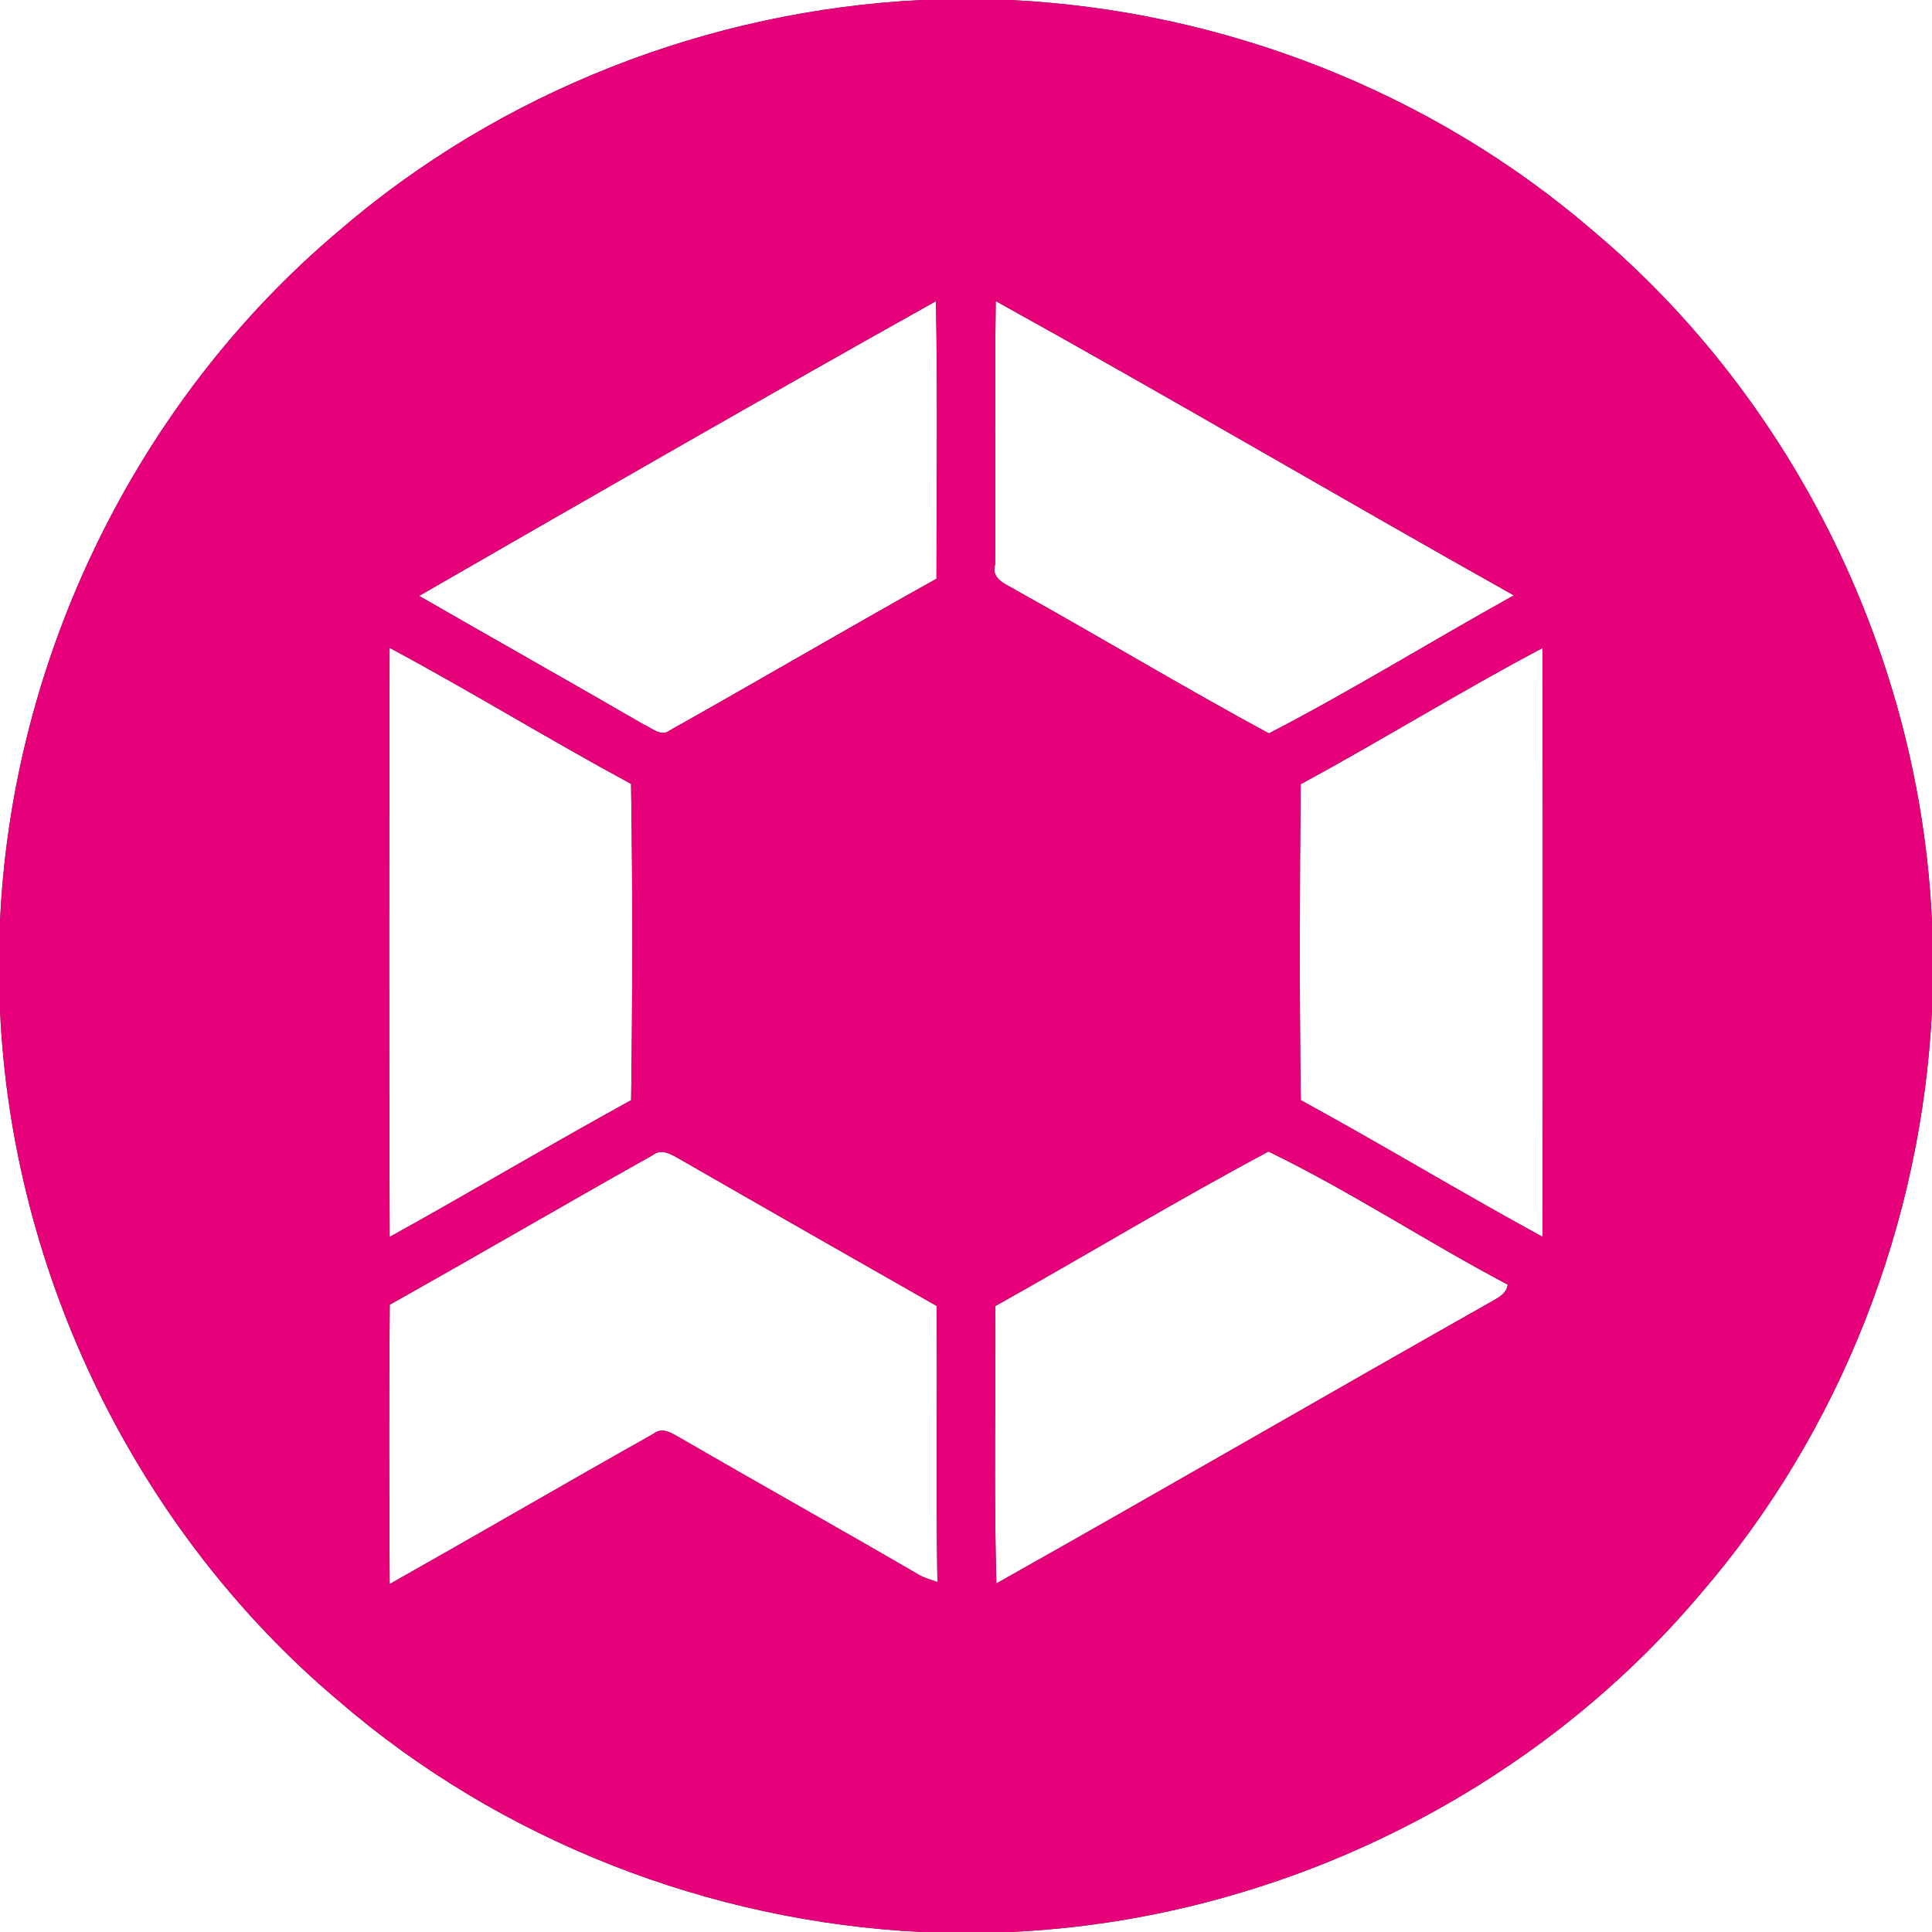 <?xml version="1.0" encoding="UTF-8" ?>
<!DOCTYPE svg PUBLIC "-//W3C//DTD SVG 1.1//EN" "http://www.w3.org/Graphics/SVG/1.1/DTD/svg11.dtd">
<svg width="250pt" height="250pt" viewBox="0 0 250 250" version="1.1" xmlns="http://www.w3.org/2000/svg">
<rect x="0" y="0" width="250" height="250" fill="#333333" stroke="none"/>
<g id="#ffffffff">
<path fill="#ffffff" opacity="1.00" d=" M 0.00 0.00 L 119.28 0.00 C 91.76 1.33 64.73 11.86 43.84 29.88 C 17.68 51.92 1.53 85.14 0.00 119.29 L 0.00 0.00 Z" />
<path fill="#ffffff" opacity="1.00" d=" M 130.69 0.00 L 250.00 0.00 L 250.00 119.44 C 248.53 85.21 232.33 51.89 206.08 29.82 C 185.20 11.83 158.19 1.32 130.69 0.00 Z" />
<path fill="#ffffff" opacity="1.00" d=" M 54.24 77.11 C 76.47 64.30 98.72 51.50 121.11 38.97 C 121.34 50.94 121.19 62.92 121.18 74.89 C 109.60 81.34 98.17 88.06 86.62 94.54 C 85.50 95.39 84.31 94.15 83.30 93.75 C 73.64 88.15 63.91 82.68 54.24 77.11 Z" />
<path fill="#ffffff" opacity="1.00" d=" M 128.85 38.96 C 151.33 51.41 173.48 64.47 195.89 77.04 C 185.29 82.92 174.95 89.34 164.19 94.90 C 153.21 88.96 142.49 82.50 131.57 76.43 C 130.30 75.61 128.16 75.00 128.77 72.99 C 128.84 61.65 128.69 50.30 128.85 38.96 Z" />
<path fill="#ffffff" opacity="1.00" d=" M 50.41 83.83 C 60.95 89.47 71.13 95.76 81.66 101.43 C 81.88 115.07 81.85 128.72 81.67 142.36 C 71.18 148.12 60.89 154.26 50.42 160.06 C 50.33 134.65 50.36 109.24 50.41 83.83 Z" />
<path fill="#ffffff" opacity="1.00" d=" M 168.31 101.48 C 178.83 95.77 189.01 89.45 199.60 83.86 C 199.64 109.25 199.65 134.65 199.60 160.04 C 189.08 154.31 178.83 148.09 168.32 142.36 C 168.14 128.73 168.17 115.10 168.31 101.48 Z" />
<path fill="#ffffff" opacity="1.00" d=" M 0.00 130.66 C 1.51 164.84 17.68 198.10 43.88 220.15 C 64.76 238.15 91.78 248.67 119.28 250.00 L 0.00 250.00 L 0.00 130.66 Z" />
<path fill="#ffffff" opacity="1.00" d=" M 220.14 206.13 C 238.16 185.24 248.69 158.19 250.00 130.66 L 250.00 250.00 L 130.70 250.00 C 164.86 248.47 198.10 232.32 220.14 206.13 Z" />
<path fill="#ffffff" opacity="1.00" d=" M 84.45 149.48 C 85.61 148.57 86.85 149.37 87.92 149.97 C 98.99 156.34 110.09 162.66 121.20 168.99 C 121.29 180.89 121.11 192.80 121.30 204.71 C 120.35 204.38 119.39 204.12 118.55 203.57 C 108.40 197.66 98.15 191.94 87.99 186.05 C 86.93 185.45 85.70 184.60 84.54 185.54 C 73.13 191.96 61.82 198.55 50.42 204.98 C 50.36 192.93 50.32 180.88 50.43 168.83 C 61.81 162.45 73.08 155.86 84.45 149.48 Z" />
<path fill="#ffffff" opacity="1.00" d=" M 128.80 169.00 C 140.61 162.39 152.21 155.37 164.14 149.01 C 174.73 154.15 184.66 160.72 195.10 166.23 C 194.90 167.59 193.59 168.04 192.58 168.66 C 171.32 180.67 150.20 192.93 128.93 204.90 C 128.60 192.94 128.85 180.96 128.80 169.00 Z" />
</g>
<g id="#e6007aff">
<path fill="#e6007a" opacity="1.00" d=" M 119.28 0.00 L 130.69 0.00 C 158.19 1.32 185.20 11.83 206.08 29.82 C 232.33 51.89 248.53 85.21 250.00 119.44 L 250.00 130.66 C 248.69 158.19 238.16 185.24 220.14 206.13 C 198.10 232.32 164.86 248.47 130.70 250.00 L 119.28 250.00 C 91.78 248.67 64.76 238.15 43.88 220.15 C 17.68 198.10 1.51 164.84 0.00 130.66 L 0.00 119.29 C 1.53 85.14 17.68 51.92 43.84 29.88 C 64.73 11.86 91.76 1.33 119.28 0.00 M 54.24 77.11 C 63.91 82.68 73.64 88.15 83.30 93.75 C 84.31 94.15 85.50 95.39 86.62 94.54 C 98.17 88.06 109.60 81.34 121.18 74.89 C 121.19 62.92 121.34 50.94 121.11 38.97 C 98.72 51.50 76.47 64.30 54.24 77.11 M 128.85 38.96 C 128.69 50.30 128.84 61.65 128.77 72.99 C 128.16 75.00 130.30 75.61 131.57 76.43 C 142.49 82.50 153.21 88.96 164.19 94.90 C 174.95 89.34 185.29 82.92 195.89 77.04 C 173.48 64.47 151.33 51.41 128.85 38.96 M 50.41 83.83 C 50.36 109.24 50.33 134.65 50.42 160.06 C 60.89 154.26 71.18 148.12 81.67 142.36 C 81.85 128.72 81.88 115.07 81.66 101.43 C 71.13 95.76 60.95 89.47 50.41 83.83 M 168.31 101.48 C 168.17 115.10 168.14 128.73 168.32 142.36 C 178.83 148.09 189.08 154.31 199.60 160.04 C 199.65 134.65 199.64 109.25 199.60 83.86 C 189.01 89.45 178.83 95.77 168.31 101.48 M 84.45 149.48 C 73.08 155.86 61.81 162.45 50.43 168.83 C 50.32 180.88 50.36 192.93 50.42 204.98 C 61.82 198.55 73.13 191.96 84.54 185.54 C 85.70 184.60 86.93 185.45 87.99 186.05 C 98.15 191.94 108.40 197.66 118.55 203.57 C 119.39 204.12 120.35 204.38 121.30 204.71 C 121.11 192.80 121.29 180.89 121.20 168.99 C 110.09 162.66 98.99 156.34 87.92 149.97 C 86.85 149.37 85.61 148.57 84.45 149.48 M 128.80 169.00 C 128.85 180.96 128.60 192.94 128.93 204.90 C 150.20 192.93 171.32 180.67 192.58 168.66 C 193.59 168.04 194.90 167.59 195.10 166.23 C 184.66 160.72 174.73 154.15 164.14 149.01 C 152.21 155.37 140.61 162.39 128.80 169.00 Z" />
</g>
</svg>
